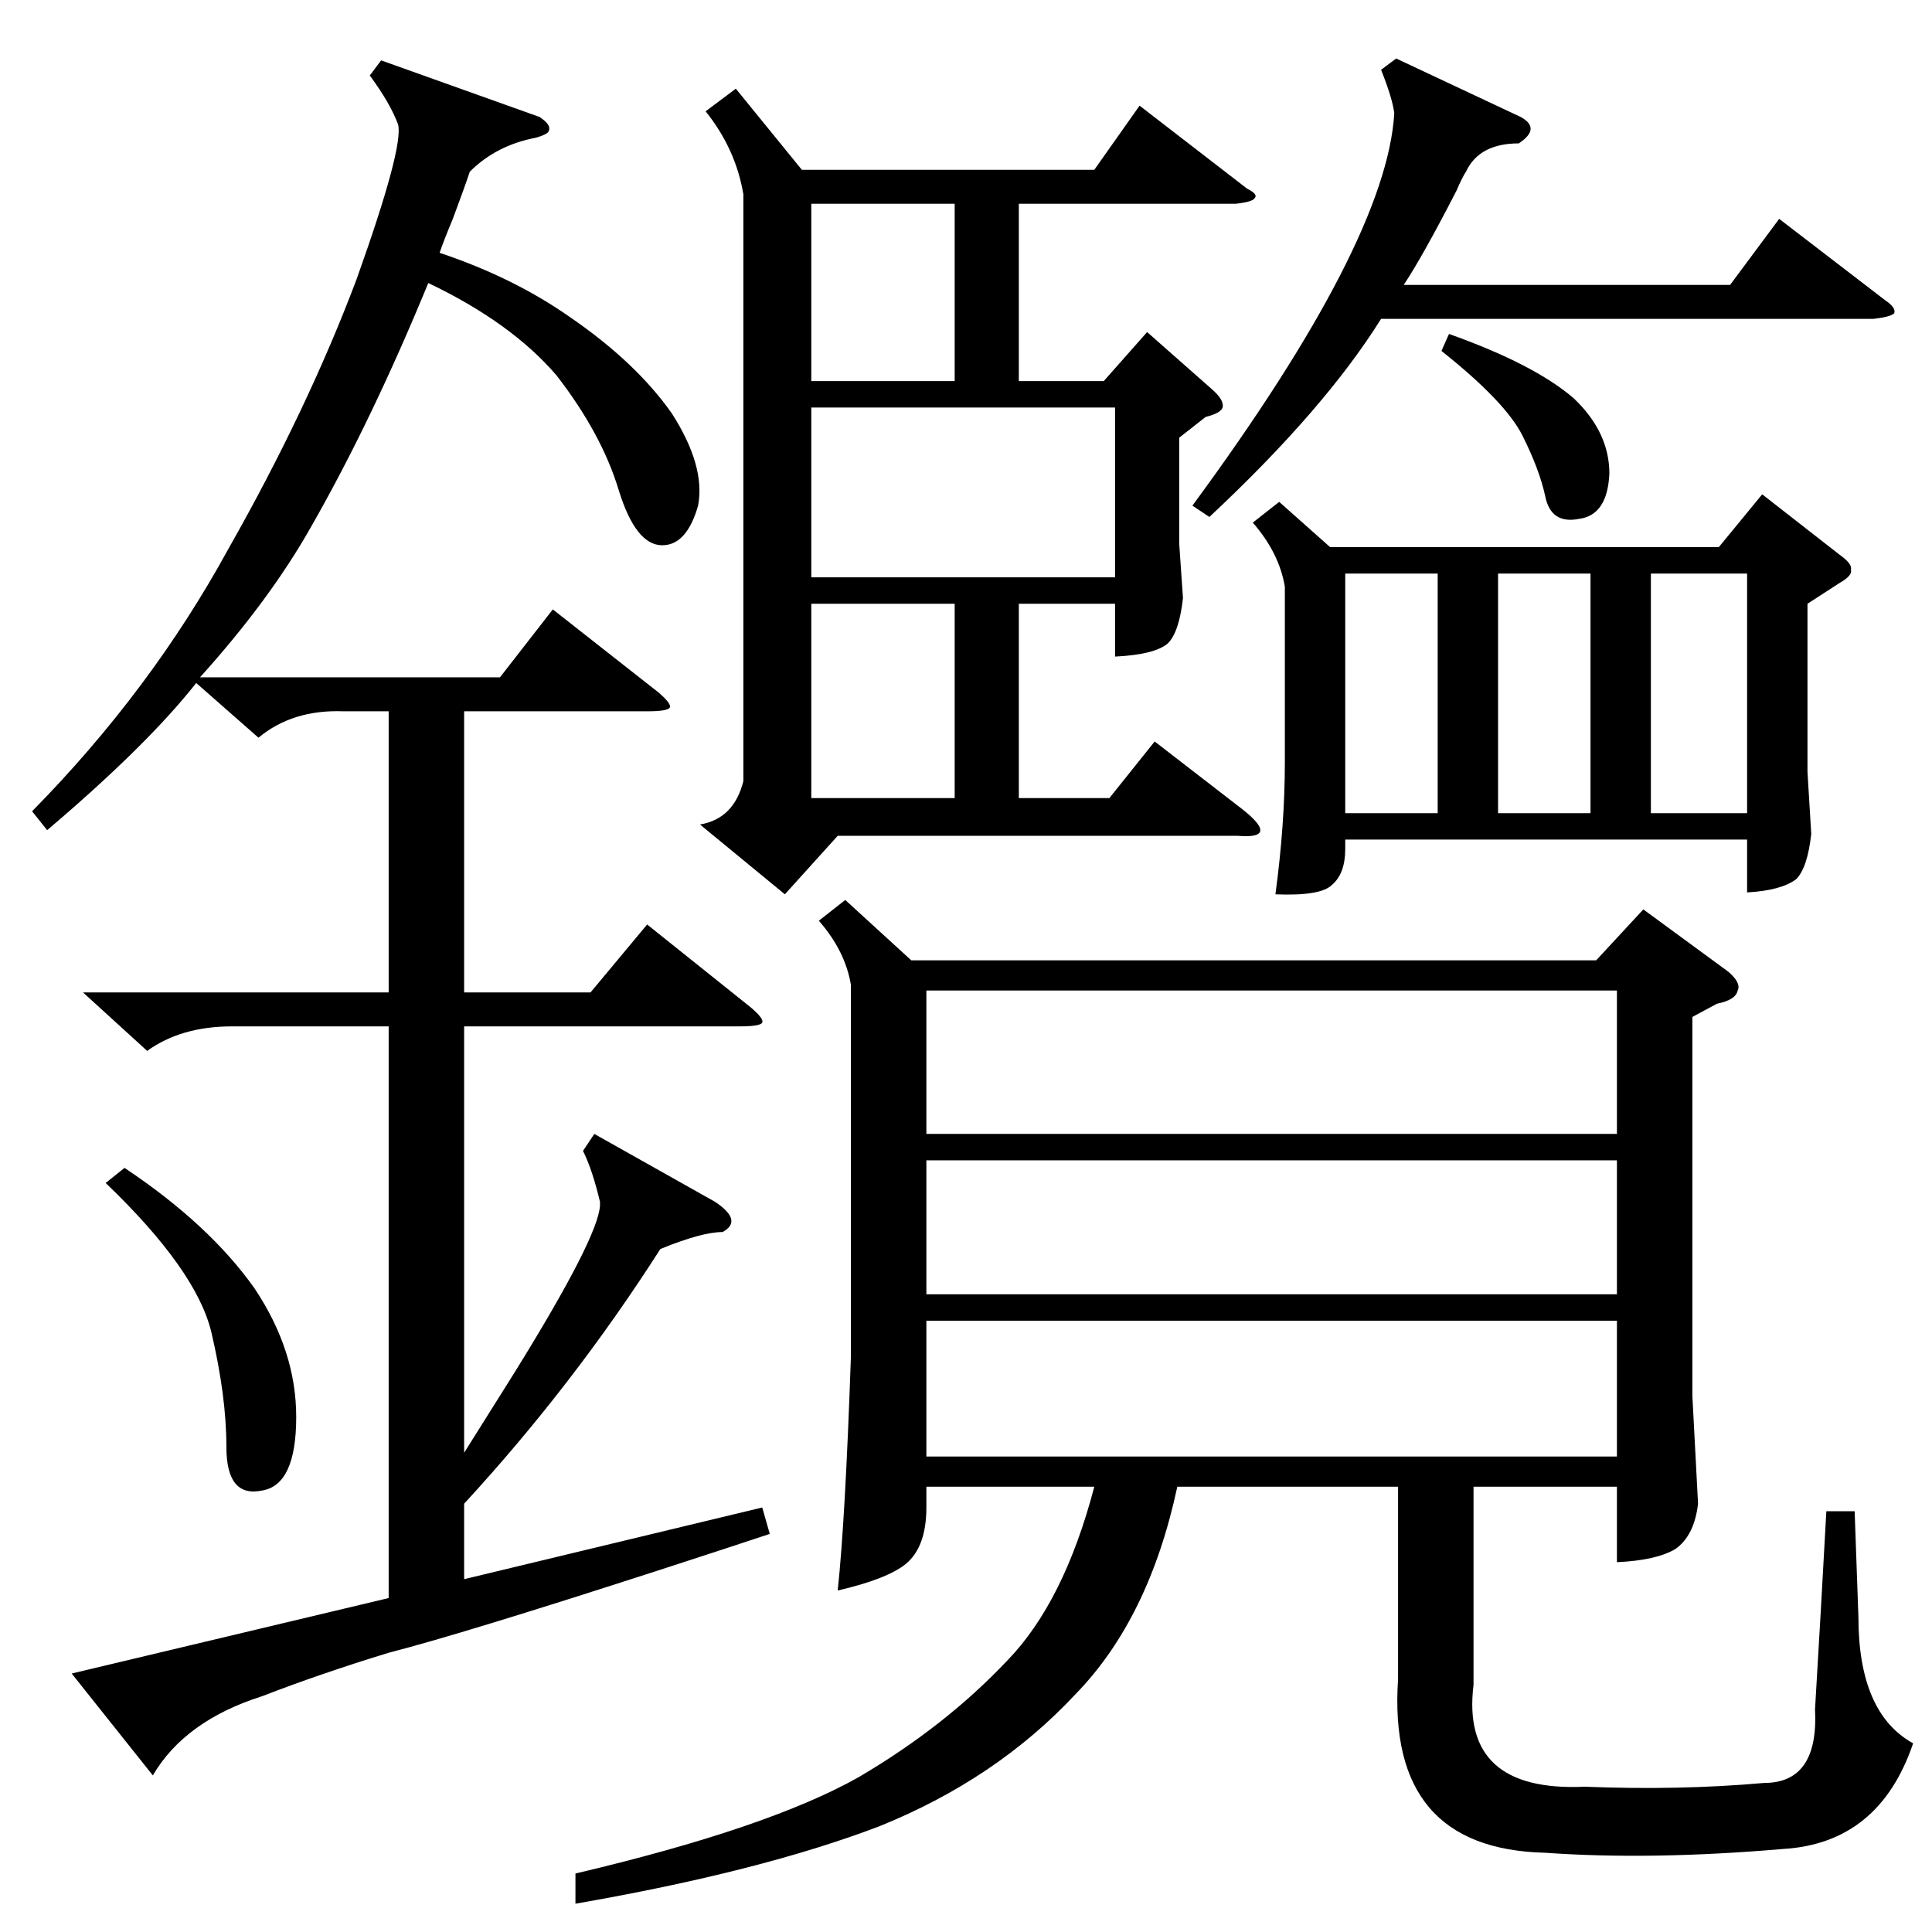 <?xml version="1.0" standalone="no"?>
<!DOCTYPE svg PUBLIC "-//W3C//DTD SVG 1.1//EN" "http://www.w3.org/Graphics/SVG/1.1/DTD/svg11.dtd" >
<svg xmlns="http://www.w3.org/2000/svg" xmlns:xlink="http://www.w3.org/1999/xlink" version="1.1" viewBox="0 -205 1024 1024">
  <g transform="matrix(1 0 0 -1 0 819)">
   <path fill="currentColor"
d="M448 547l35 -32h363l25 27l45 -33q7 -6 5 -10q-1 -5 -11 -7l-13 -7v-201l3 -57q-2 -17 -12 -24q-10 -6 -31 -7v40h-76v-105q-7 -57 59 -54q50 -2 95 2q29 0 27 39q3 50 6 105h15l2 -56q0 -51 29 -67q-18 -53 -69 -56q-70 -6 -126 -2q-84 2 -78 92v102h-117
q-15 -70 -54 -110q-42 -45 -104 -70q-63 -24 -161 -41v16q102 24 150 51q46 27 79 62q30 31 46 92h-89v-11q0 -21 -11 -30q-10 -8 -36 -14q4 37 7 124v197q-3 18 -17 34zM374 965l16 12l35 -43h155l24 34l57 -44q6 -3 4 -5q-1 -2 -10 -3h-115v-94h45l23 26l34 -30
q7 -6 6 -10q-1 -3 -9 -5l-14 -11v-56l2 -29q-2 -18 -8 -24q-7 -6 -28 -7v28h-51v-103h48l24 30l44 -34q12 -9 12 -13t-12 -3h-212l-28 -31l-45 37q18 3 23 23v311q-4 24 -20 44zM25 584l-8 10q63 64 104 139q42 74 68 143q25 70 22 82q-4 11 -15 26l6 8l84 -30q6 -4 5 -7
q0 -2 -7 -4q-21 -4 -35 -18q-3 -9 -9 -25q-5 -12 -7 -18q39 -13 69 -34q35 -24 54 -51q18 -28 14 -49q-6 -21 -19 -21q-14 0 -23 29q-9 30 -33 61q-24 28 -68 49q-30 -73 -62 -129q-22 -39 -59 -80h159l28 36l56 -44q7 -6 6 -8t-12 -2h-97v-149h67l30 36l55 -44q7 -6 6 -8
t-12 -2h-146v-226l27 43q44 71 45 88v2q-4 17 -9 27l6 9l64 -36q15 -10 4 -16q-11 0 -33 -9q-46 -72 -104 -135v-40l158 38l4 -14q-21 -7 -58 -19q-105 -34 -144 -44q-36 -11 -67 -23q-41 -13 -58 -42l-43 54l168 40v303h-83q-27 0 -45 -13l-34 31h162v149h-24
q-27 1 -45 -14l-33 29q-26 -33 -79 -78zM678 758l27 -24h206l23 28l41 -32q7 -5 6 -8q1 -3 -6 -7l-17 -11v-89l2 -33q-2 -18 -8 -24q-8 -6 -26 -7v28h-213v-5q0 -13 -7 -19q-6 -6 -30 -5q5 37 5 70v93q-3 18 -17 34zM857 499h-366v-76h366v76zM491 324v-72h366v72h-366z
M491 409v-71h366v71h-366zM591 808h-161v-90h161v90zM641 750l-9 6q103 140 107 208q-1 8 -7 23l8 6l66 -31q11 -6 -1 -14q-21 0 -28 -15q-2 -3 -5 -10q-18 -35 -28 -50h173l26 35l56 -43q6 -4 5 -7q-2 -2 -11 -3h-261q-30 -48 -91 -105zM430 704v-103h76v103h-76zM430 916
v-94h76v94h-76zM926 720h-51v-127h51v127zM713 720v-127h49v127h-49zM794 720v-127h49v127h-49zM56 397l10 8q45 -30 69 -64q22 -33 22 -68q0 -36 -18 -39q-19 -4 -19 23t-8 61q-8 33 -56 79zM764 838l4 9q45 -16 66 -34q19 -18 19 -40q-1 -22 -16 -24q-15 -3 -18 12
q-3 14 -12 32t-43 45z" />
  </g>

</svg>
